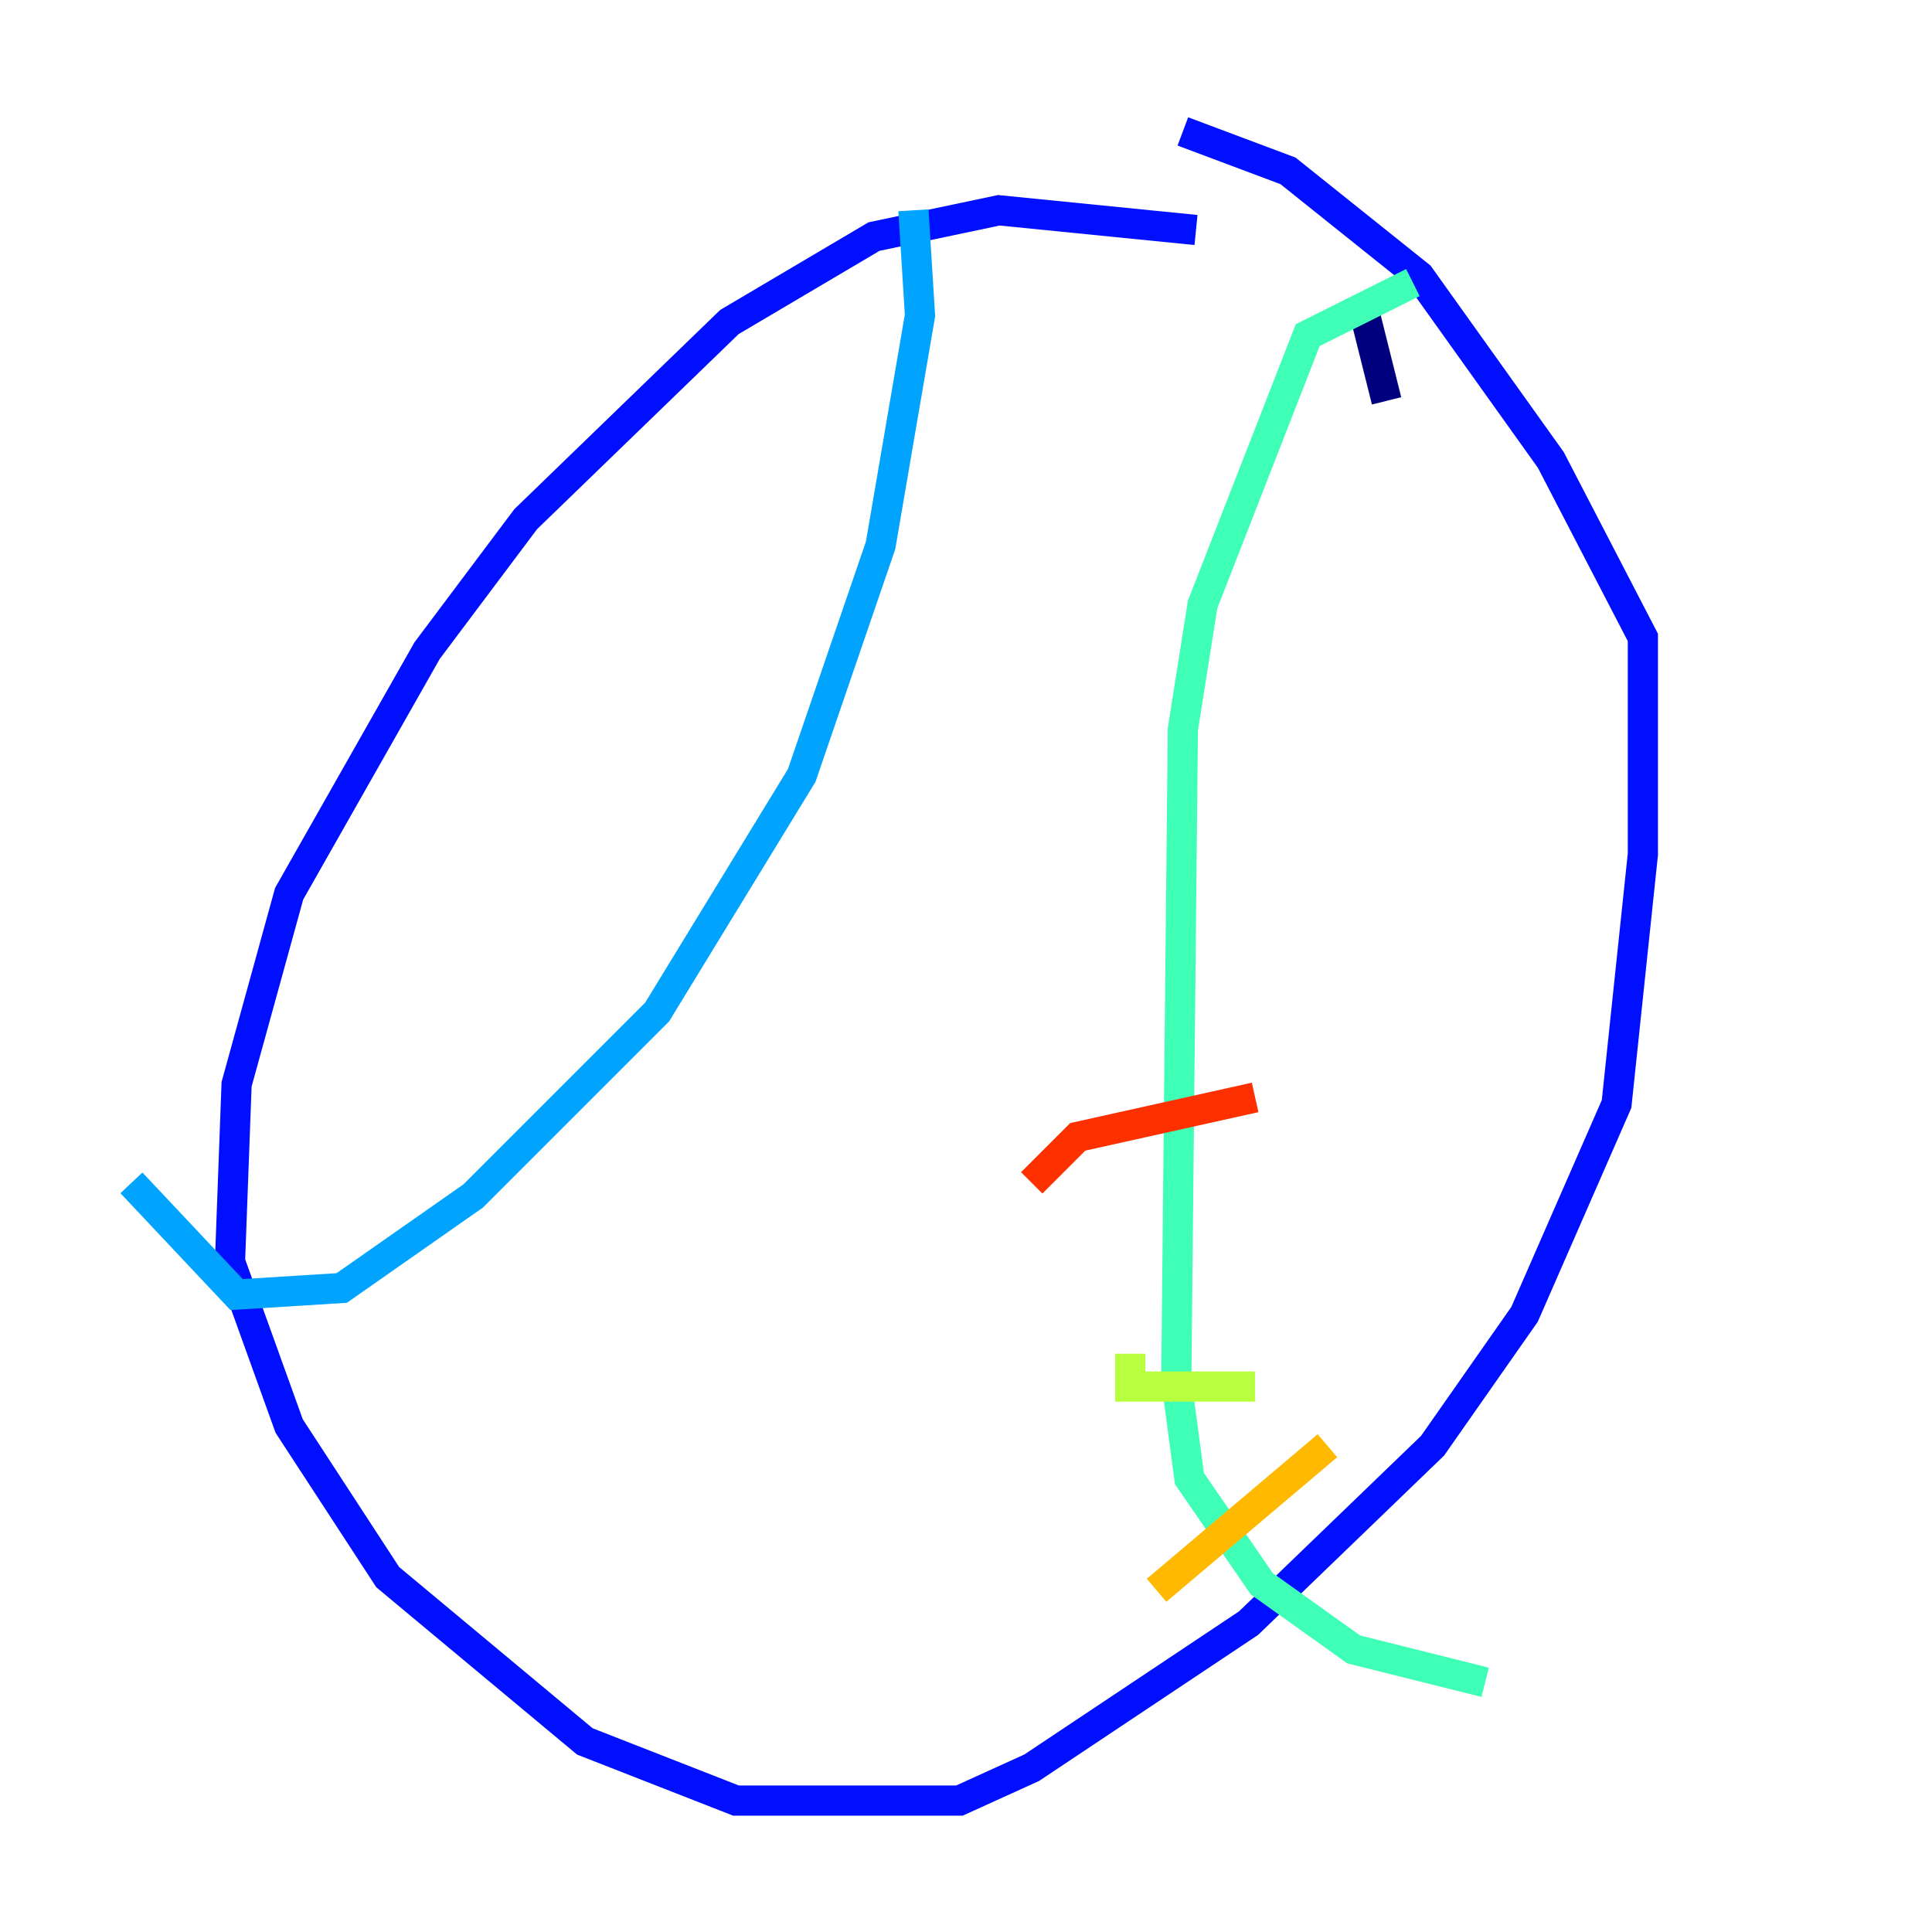 <?xml version="1.0" encoding="utf-8" ?>
<svg baseProfile="tiny" height="128" version="1.2" viewBox="0,0,128,128" width="128" xmlns="http://www.w3.org/2000/svg" xmlns:ev="http://www.w3.org/2001/xml-events" xmlns:xlink="http://www.w3.org/1999/xlink"><defs /><polyline fill="none" points="91.864,26.558 90.122,19.592" stroke="#00007f" stroke-width="2" /><polyline fill="none" points="79.238,15.238 66.177,13.932 57.905,15.674 48.327,21.333 34.83,34.395 28.299,43.102 19.157,59.211 15.674,71.837 15.238,83.592 19.157,94.476 25.687,104.49 38.748,115.374 48.762,119.293 63.565,119.293 68.354,117.116 82.721,107.537 94.912,95.782 101.007,87.075 107.102,73.143 108.844,56.599 108.844,42.231 102.748,30.476 94.041,18.286 85.333,11.32 78.367,8.707" stroke="#0010ff" stroke-width="2" /><polyline fill="none" points="60.517,13.932 60.952,20.898 58.34,36.136 53.116,51.374 43.537,67.048 31.347,79.238 22.64,85.333 15.674,85.769 8.707,78.367" stroke="#00a4ff" stroke-width="2" /><polyline fill="none" points="93.605,18.721 86.639,22.204 79.674,40.054 78.367,48.327 77.932,91.429 78.803,97.959 83.592,104.925 89.687,109.279 98.395,111.456" stroke="#3fffb7" stroke-width="2" /><polyline fill="none" points="74.884,89.687 74.884,91.864 83.156,91.864" stroke="#b7ff3f" stroke-width="2" /><polyline fill="none" points="76.626,105.361 87.946,95.782" stroke="#ffb900" stroke-width="2" /><polyline fill="none" points="68.354,78.367 71.401,75.32 83.156,72.707" stroke="#ff3000" stroke-width="2" /><polyline fill="none" points="86.639,62.258 86.639,62.258" stroke="#7f0000" stroke-width="2" /></svg>